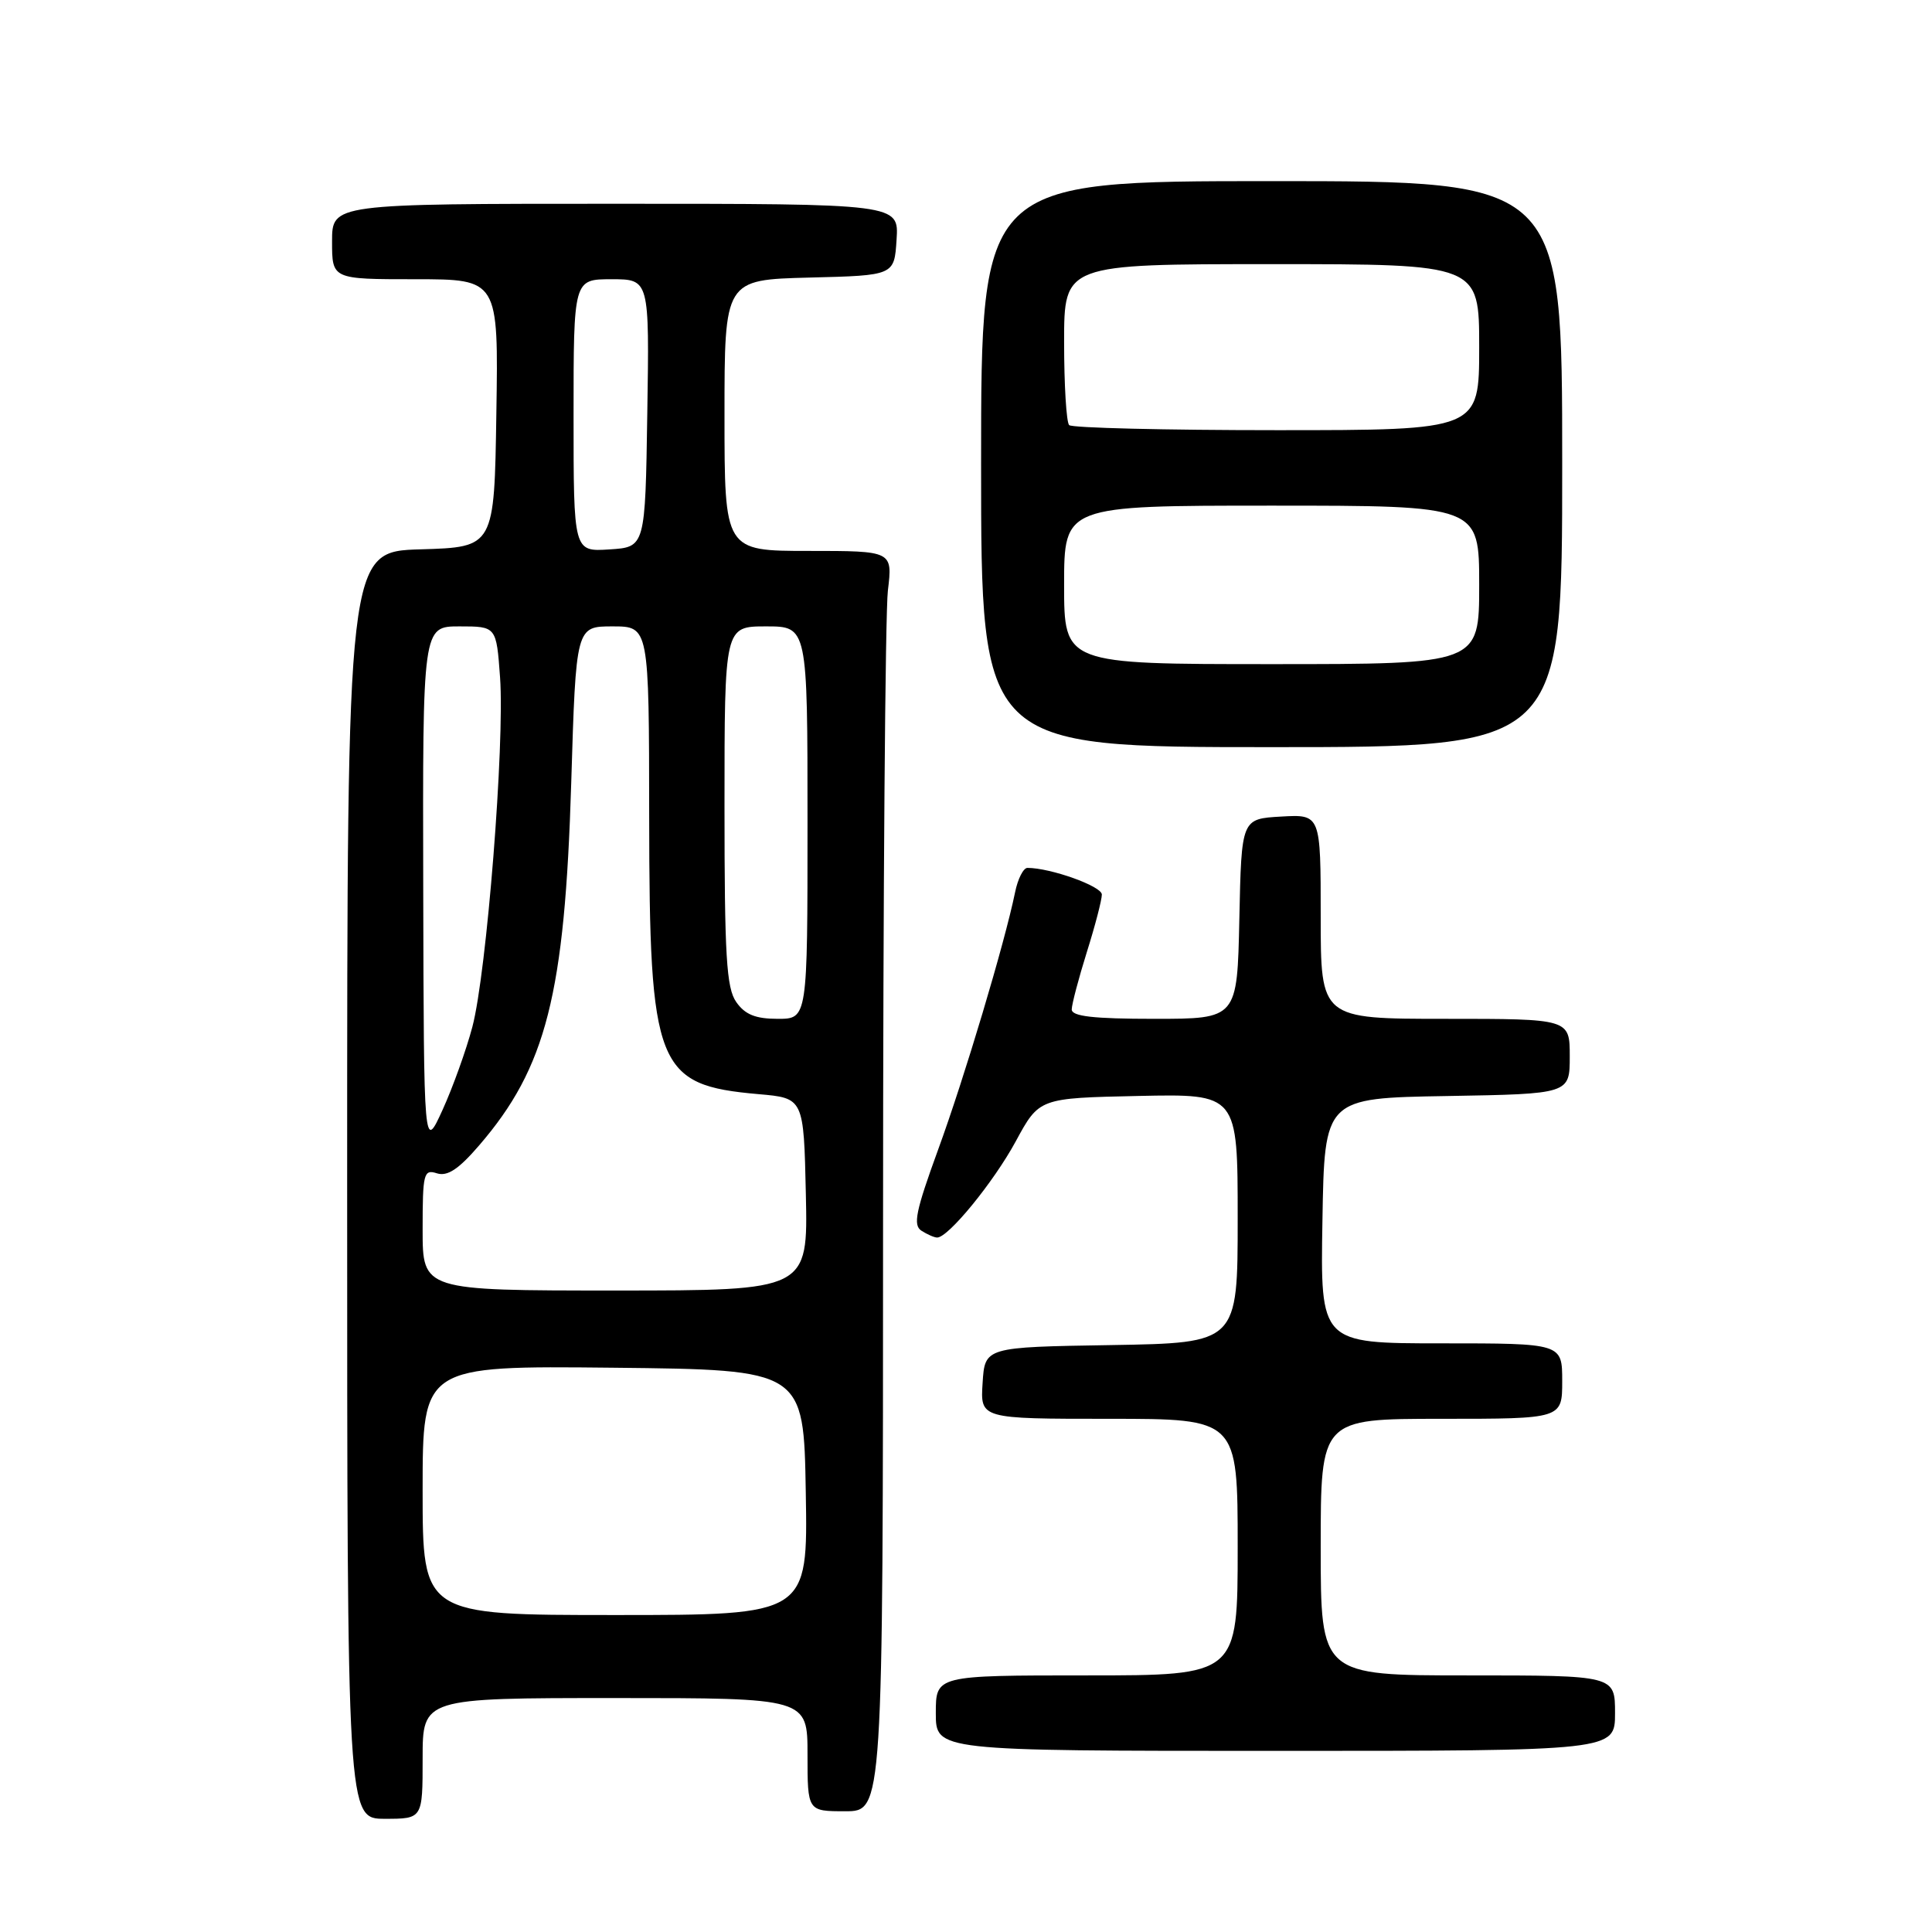 <?xml version="1.0" encoding="UTF-8" standalone="no"?>
<!DOCTYPE svg PUBLIC "-//W3C//DTD SVG 1.1//EN" "http://www.w3.org/Graphics/SVG/1.1/DTD/svg11.dtd" >
<svg xmlns="http://www.w3.org/2000/svg" xmlns:xlink="http://www.w3.org/1999/xlink" version="1.1" viewBox="0 0 256 256">
 <g >
 <path fill="currentColor"
d=" M 56.00 233.00 C 56.00 225.00 56.00 225.00 81.50 225.00 C 107.00 225.00 107.00 225.00 107.00 232.50 C 107.00 240.00 107.00 240.00 112.00 240.00 C 117.00 240.00 117.00 240.00 117.01 161.75 C 117.01 118.71 117.30 81.14 117.65 78.25 C 118.28 73.00 118.28 73.00 107.14 73.00 C 96.00 73.00 96.00 73.00 96.00 55.03 C 96.00 37.07 96.00 37.07 107.25 36.78 C 118.50 36.50 118.50 36.50 118.80 31.75 C 119.11 27.00 119.11 27.00 81.55 27.00 C 44.00 27.00 44.00 27.00 44.00 32.00 C 44.00 37.00 44.00 37.00 55.02 37.00 C 66.05 37.00 66.05 37.00 65.77 54.75 C 65.50 72.50 65.50 72.50 55.75 72.79 C 46.00 73.07 46.00 73.07 46.00 157.04 C 46.00 241.00 46.00 241.00 51.00 241.00 C 56.00 241.00 56.00 241.00 56.00 233.00 Z  M 214.00 227.00 C 214.00 222.00 214.00 222.00 194.50 222.00 C 175.00 222.00 175.00 222.00 175.00 205.00 C 175.00 188.00 175.00 188.00 191.00 188.00 C 207.00 188.00 207.00 188.00 207.00 183.00 C 207.00 178.00 207.00 178.00 190.98 178.00 C 174.95 178.00 174.95 178.00 175.23 161.75 C 175.50 145.50 175.50 145.50 191.75 145.23 C 208.00 144.95 208.00 144.95 208.00 139.98 C 208.00 135.00 208.00 135.00 191.50 135.00 C 175.00 135.00 175.00 135.00 175.00 121.45 C 175.00 107.90 175.00 107.90 169.75 108.20 C 164.50 108.50 164.50 108.50 164.22 121.75 C 163.94 135.00 163.94 135.00 152.97 135.00 C 144.85 135.00 142.00 134.67 142.01 133.75 C 142.02 133.06 142.92 129.65 144.01 126.16 C 145.11 122.67 146.00 119.24 146.00 118.53 C 146.00 117.43 139.21 115.00 136.14 115.00 C 135.60 115.00 134.86 116.46 134.50 118.25 C 133.13 124.94 127.78 142.84 124.30 152.35 C 121.34 160.47 120.95 162.35 122.10 163.08 C 122.87 163.57 123.80 163.98 124.17 163.98 C 125.63 164.02 131.67 156.63 134.60 151.22 C 137.70 145.50 137.70 145.50 150.85 145.22 C 164.00 144.94 164.00 144.94 164.00 161.45 C 164.00 177.95 164.00 177.95 147.25 178.23 C 130.50 178.50 130.50 178.50 130.20 183.25 C 129.89 188.00 129.89 188.00 146.95 188.00 C 164.00 188.00 164.00 188.00 164.00 205.00 C 164.00 222.00 164.00 222.00 144.00 222.00 C 124.00 222.00 124.00 222.00 124.00 227.00 C 124.00 232.00 124.00 232.00 169.00 232.00 C 214.00 232.00 214.00 232.00 214.00 227.00 Z  M 207.00 61.50 C 207.00 24.00 207.00 24.00 168.50 24.00 C 130.00 24.00 130.00 24.00 130.00 61.50 C 130.00 99.00 130.00 99.00 168.50 99.00 C 207.00 99.00 207.00 99.00 207.00 61.50 Z  M 56.00 197.48 C 56.00 180.97 56.00 180.97 81.25 181.23 C 106.50 181.50 106.50 181.50 106.77 197.75 C 107.05 214.00 107.05 214.00 81.52 214.00 C 56.00 214.00 56.00 214.00 56.00 197.48 Z  M 56.00 162.93 C 56.00 155.47 56.14 154.91 57.89 155.47 C 59.29 155.91 60.77 154.93 63.48 151.78 C 72.38 141.46 74.84 131.79 75.69 103.75 C 76.32 83.00 76.32 83.00 81.16 83.00 C 86.00 83.00 86.00 83.00 86.02 108.25 C 86.05 141.49 86.96 143.79 100.50 144.98 C 106.50 145.50 106.50 145.50 106.78 158.25 C 107.06 171.00 107.06 171.00 81.53 171.00 C 56.00 171.00 56.00 171.00 56.00 162.93 Z  M 56.08 117.75 C 56.00 83.00 56.00 83.00 60.88 83.00 C 65.77 83.00 65.77 83.00 66.26 89.75 C 66.89 98.51 64.49 128.90 62.59 136.07 C 61.78 139.13 60.00 144.08 58.64 147.07 C 56.16 152.50 56.16 152.50 56.08 117.75 Z  M 97.56 132.78 C 96.25 130.92 96.00 126.68 96.00 106.78 C 96.00 83.00 96.00 83.00 101.50 83.00 C 107.00 83.00 107.00 83.00 107.00 109.00 C 107.00 135.00 107.00 135.00 103.06 135.00 C 100.12 135.00 98.72 134.44 97.56 132.78 Z  M 76.00 55.05 C 76.00 37.00 76.00 37.00 81.02 37.00 C 86.05 37.00 86.05 37.00 85.77 54.75 C 85.50 72.50 85.50 72.50 80.75 72.80 C 76.00 73.11 76.00 73.11 76.00 55.05 Z  M 141.00 77.50 C 141.00 67.00 141.00 67.00 168.50 67.00 C 196.00 67.00 196.00 67.00 196.00 77.50 C 196.00 88.00 196.00 88.00 168.50 88.00 C 141.00 88.00 141.00 88.00 141.00 77.50 Z  M 141.67 56.33 C 141.30 55.97 141.00 51.02 141.00 45.33 C 141.00 35.00 141.00 35.00 168.50 35.00 C 196.00 35.00 196.00 35.00 196.00 46.00 C 196.00 57.00 196.00 57.00 169.17 57.00 C 154.41 57.00 142.03 56.70 141.67 56.33 Z "/>
</g>
</svg>
